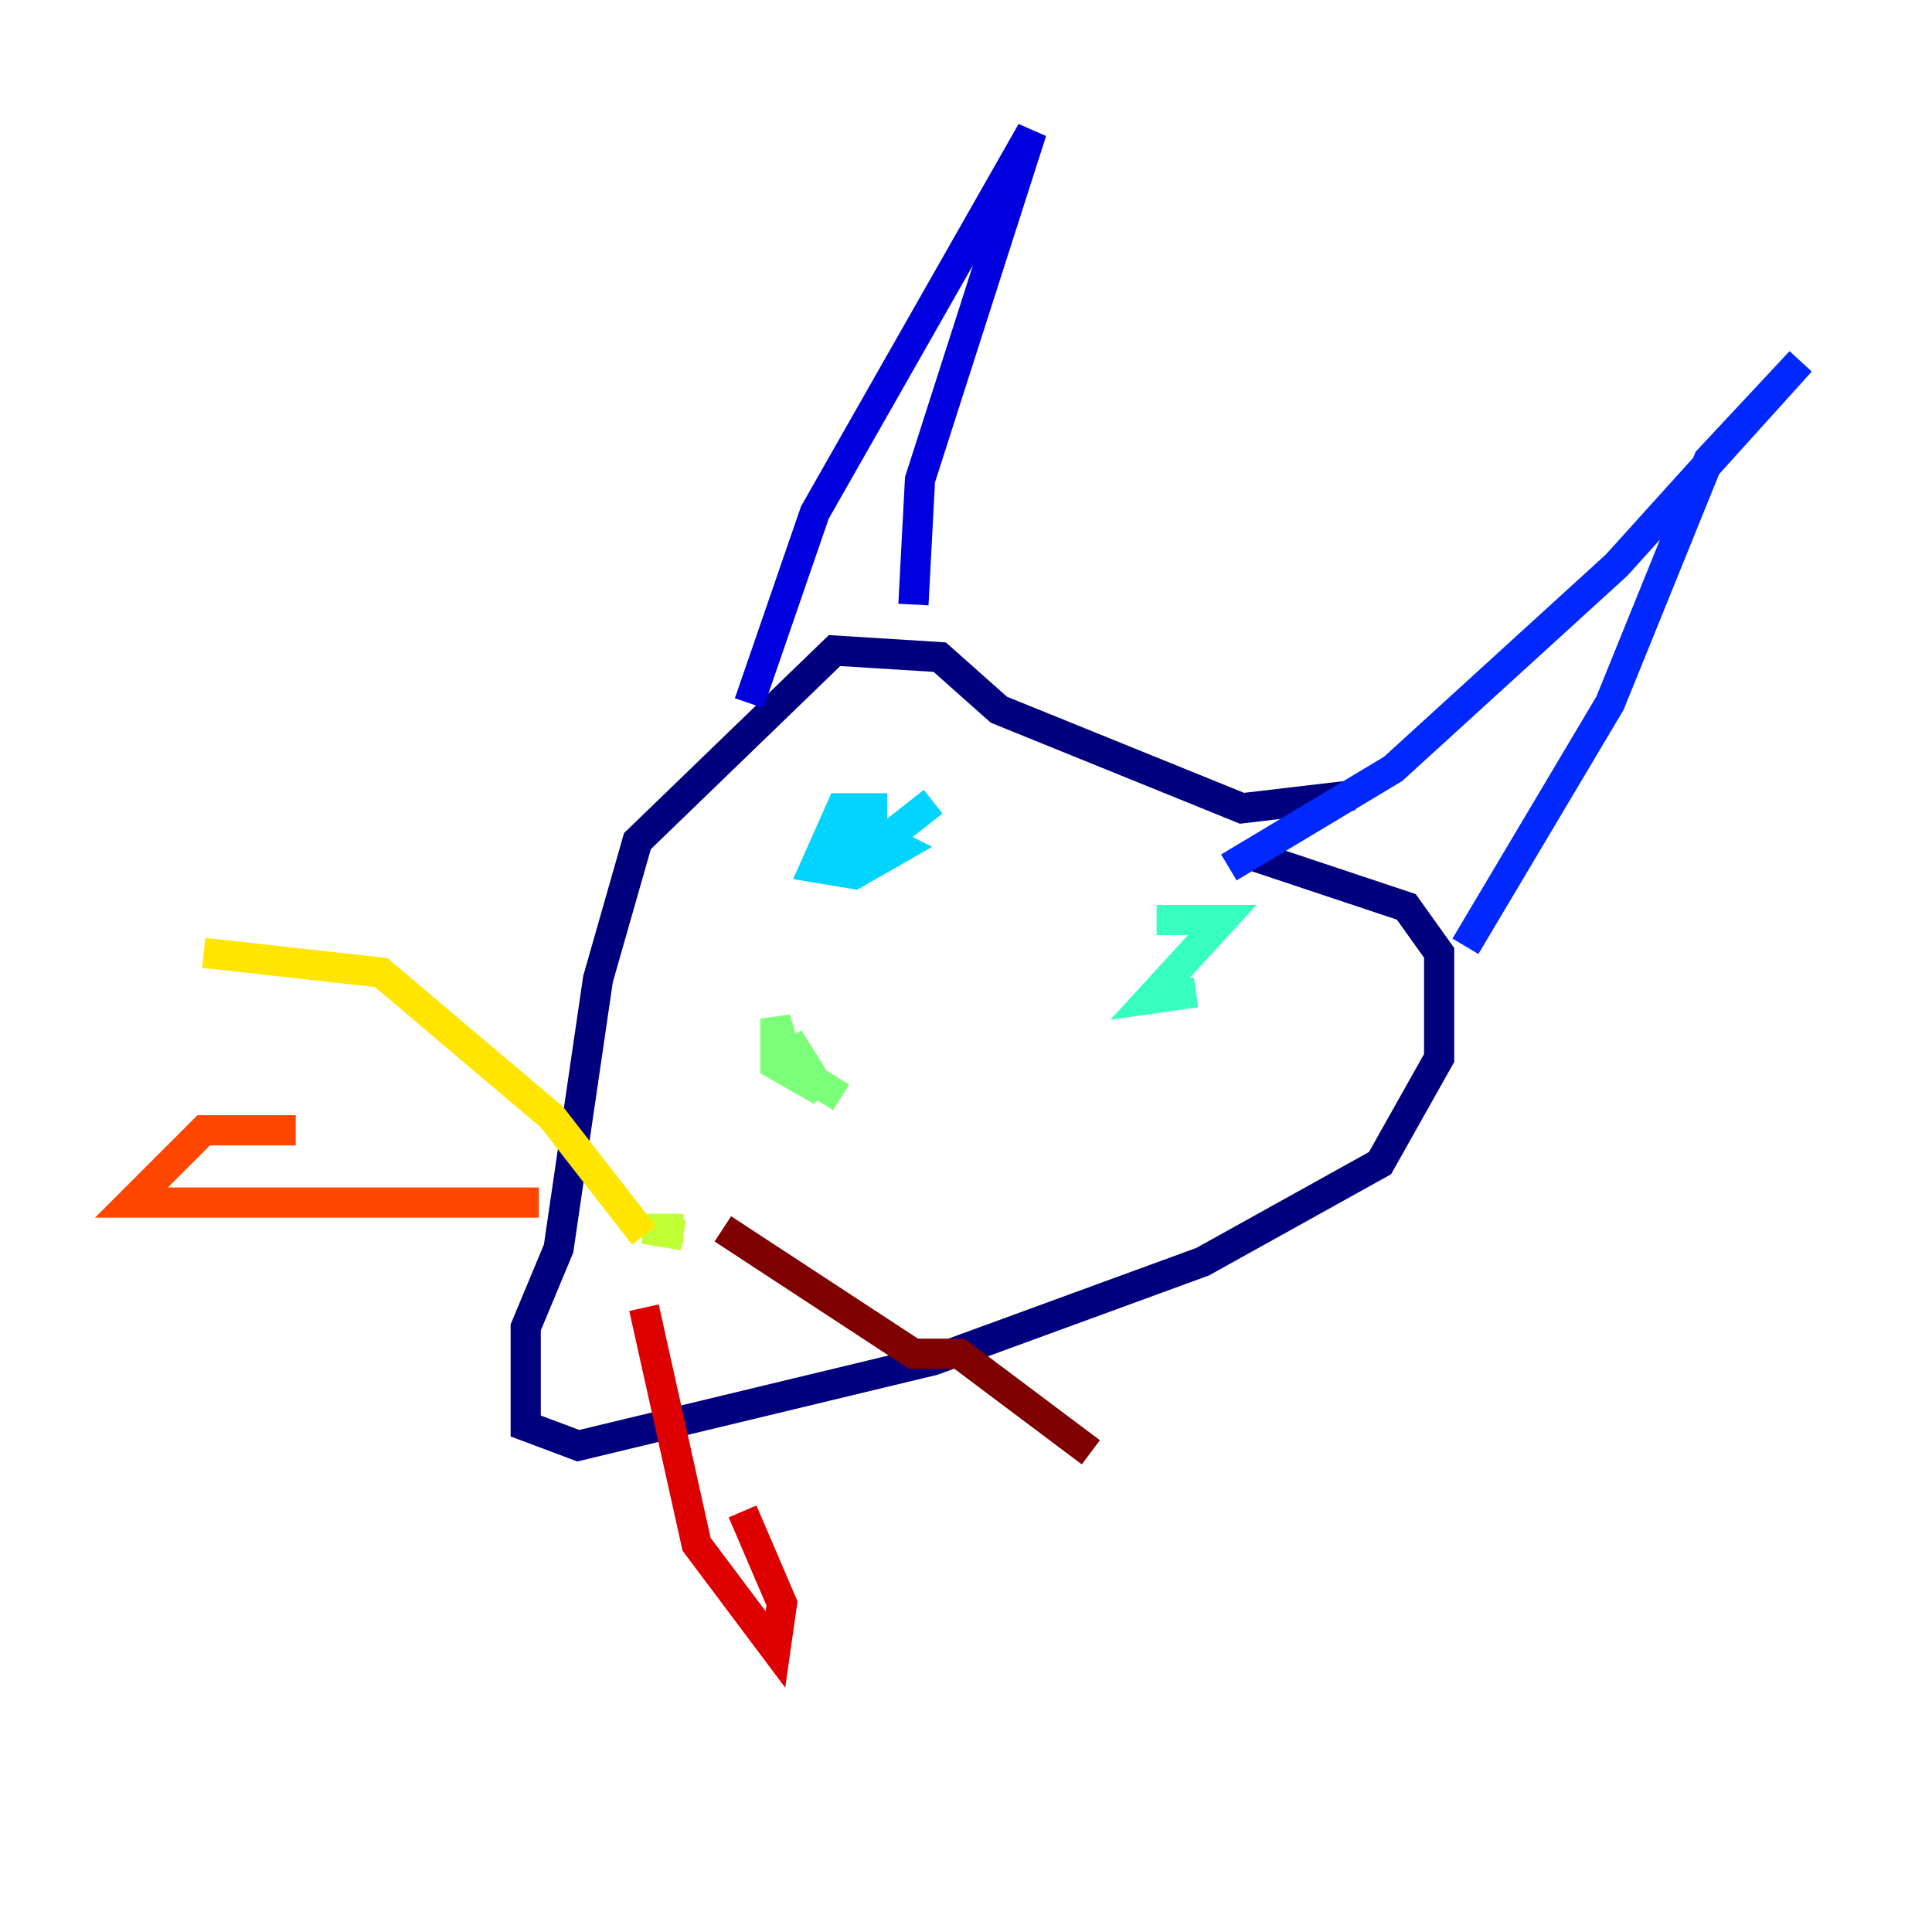 <?xml version="1.0" encoding="utf-8" ?>
<svg baseProfile="tiny" height="128" version="1.2" viewBox="0,0,128,128" width="128" xmlns="http://www.w3.org/2000/svg" xmlns:ev="http://www.w3.org/2001/xml-events" xmlns:xlink="http://www.w3.org/1999/xlink"><defs /><polyline fill="none" points="89.687,52.68 82.286,53.551 66.177,47.02 62.258,43.537 55.292,43.102 42.231,55.728 39.619,64.871 37.007,82.721 34.83,87.946 34.83,94.476 38.313,95.782 61.823,90.122 79.674,83.592 91.429,77.061 95.347,70.095 95.347,63.129 93.17,60.082 82.721,56.599" stroke="#00007f" stroke-width="2" /><polyline fill="none" points="49.633,46.585 53.986,33.959 68.354,8.707 60.952,31.782 60.517,40.054" stroke="#0000de" stroke-width="2" /><polyline fill="none" points="81.415,57.469 92.299,50.939 107.102,37.442 119.293,23.946 113.197,30.476 106.667,46.585 97.088,62.694" stroke="#0028ff" stroke-width="2" /><polyline fill="none" points="57.905,56.163 57.905,56.163" stroke="#0080ff" stroke-width="2" /><polyline fill="none" points="58.776,53.551 55.728,53.551 53.986,57.469 56.599,57.905 59.646,56.163 57.034,54.857 55.728,57.905 61.823,53.116" stroke="#00d4ff" stroke-width="2" /><polyline fill="none" points="79.238,65.742 76.191,66.177 80.98,60.952 76.626,60.952" stroke="#36ffc0" stroke-width="2" /><polyline fill="none" points="52.245,68.789 54.422,72.272 51.374,70.531 51.374,67.483 52.245,70.531 55.728,72.707" stroke="#7cff79" stroke-width="2" /><polyline fill="none" points="45.279,81.85 42.667,81.415 45.279,81.415" stroke="#c0ff36" stroke-width="2" /><polyline fill="none" points="42.667,81.85 36.571,74.014 25.252,64.435 13.497,63.129" stroke="#ffe500" stroke-width="2" /><polyline fill="none" points="13.497,63.129 13.497,63.129" stroke="#ff9400" stroke-width="2" /><polyline fill="none" points="35.701,79.674 8.707,79.674 13.497,74.884 19.592,74.884" stroke="#ff4600" stroke-width="2" /><polyline fill="none" points="42.667,86.639 46.15,102.313 51.374,109.279 51.809,106.231 49.197,100.136" stroke="#de0000" stroke-width="2" /><polyline fill="none" points="47.891,81.415 60.517,89.687 63.565,89.687 72.272,96.218" stroke="#7f0000" stroke-width="2" /></svg>